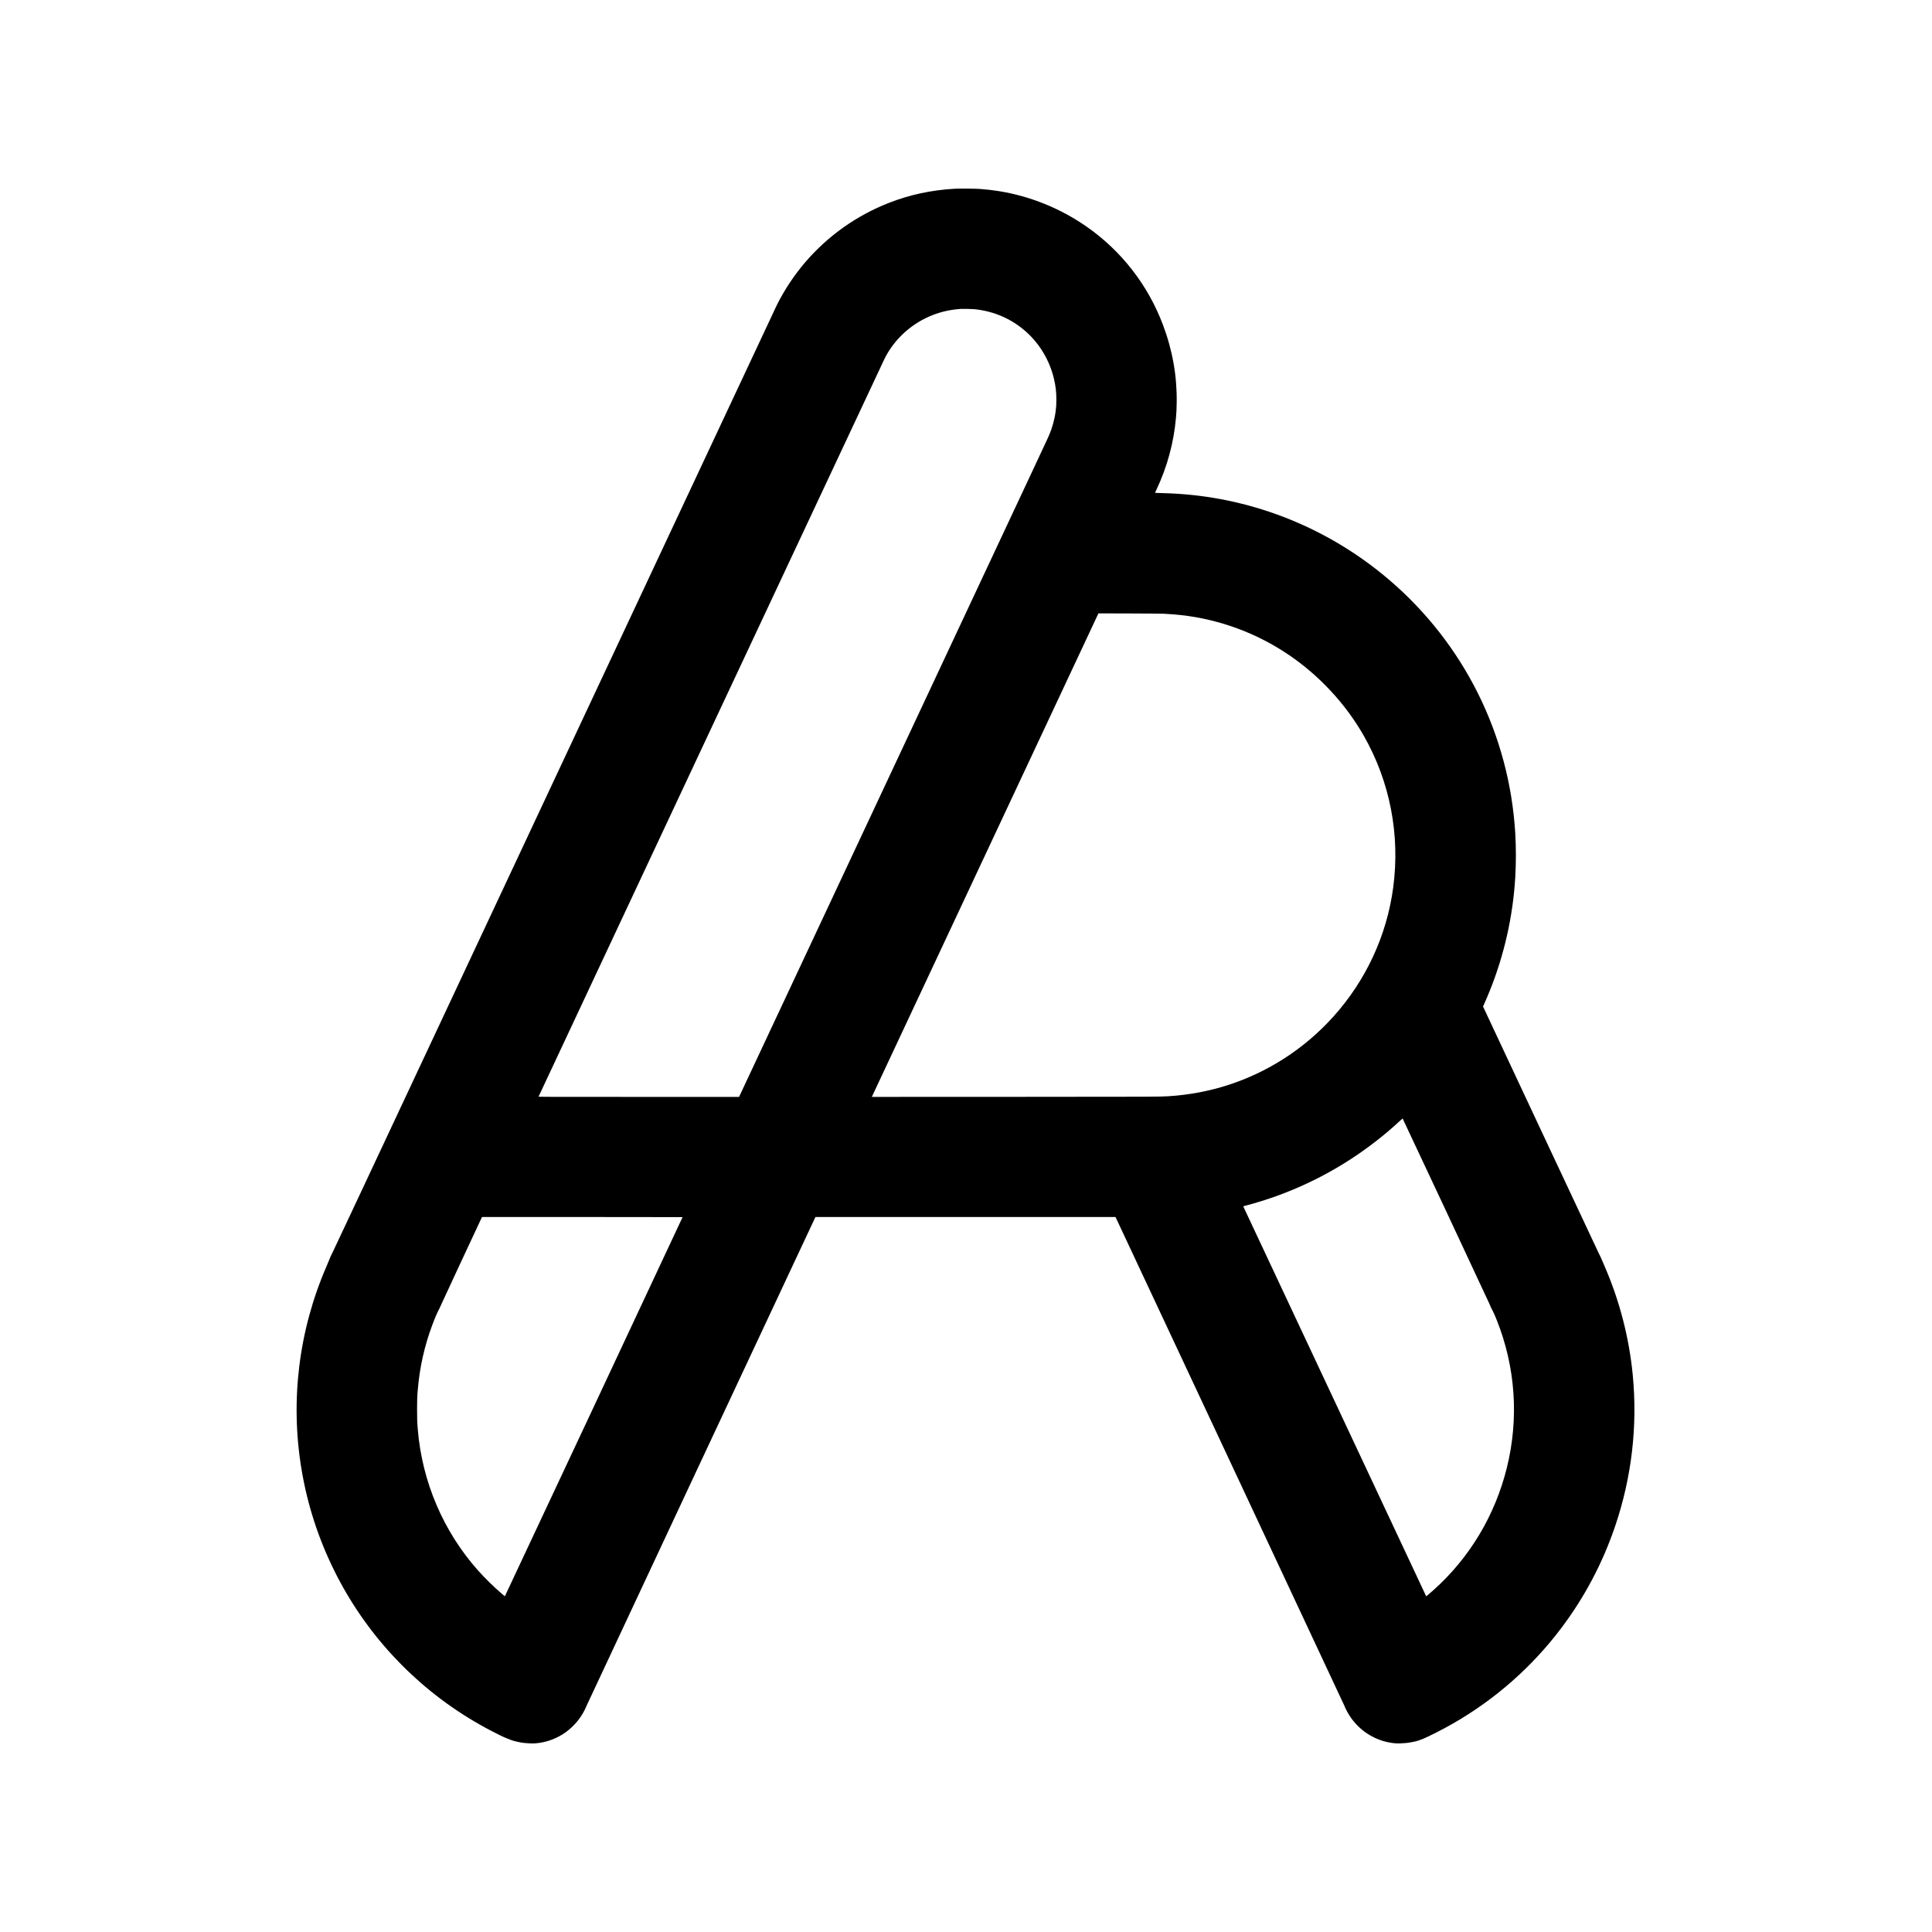<?xml version="1.0" standalone="no"?>
<!DOCTYPE svg PUBLIC "-//W3C//DTD SVG 20010904//EN"
 "http://www.w3.org/TR/2001/REC-SVG-20010904/DTD/svg10.dtd">
<svg version="1.0" xmlns="http://www.w3.org/2000/svg"
 width="12000pt" height="12000pt" viewBox="0 0 12000 12000"
 preserveAspectRatio="xMidYMid meet">

<g transform="translate(0,12000) scale(0.1,-0.1)"
fill="#000000" stroke="none">
<path d="M59320 108279 c-1458 -81 -2826 -375 -4120 -884 -2004 -787 -3774
-2043 -5174 -3670 -688 -800 -1293 -1711 -1774 -2670 -52 -104 -5470 -11658
-12039 -25675 -6570 -14017 -11976 -25548 -12013 -25625 -37 -77 -834 -1776
-1770 -3775 -936 -1999 -1735 -3699 -1776 -3777 -92 -177 -153 -311 -214 -473
-26 -69 -100 -246 -165 -395 -1719 -3962 -2257 -8332 -1549 -12590 369 -2220
1059 -4344 2069 -6367 164 -327 186 -370 328 -633 2058 -3819 5192 -6967 9007
-9047 462 -252 1129 -587 1260 -633 36 -13 121 -46 190 -75 229 -96 351 -132
650 -195 225 -47 362 -63 648 -77 187 -8 276 -8 389 1 592 49 1155 236 1669
554 370 229 741 570 1017 935 193 254 374 575 488 862 28 71 14114 30152
14185 30293 l24 47 9318 0 9318 0 18 -37 c202 -419 14165 -30240 14195 -30315
98 -246 253 -529 415 -758 256 -363 604 -705 966 -949 317 -214 694 -393 1045
-494 339 -98 731 -156 985 -144 289 14 487 27 520 36 19 6 73 14 120 19 47 5
139 22 205 37 66 15 140 31 165 35 25 5 70 18 100 29 30 11 64 20 76 21 11 0
24 3 28 7 7 7 10 9 198 76 305 110 1266 597 1928 977 2617 1500 4900 3511
6712 5910 1462 1936 2591 4075 3369 6380 1019 3020 1387 6197 1083 9350 -222
2307 -812 4596 -1730 6717 -64 147 -139 322 -166 388 -73 175 -152 344 -222
475 -33 63 -1663 3535 -3621 7715 l-3561 7600 59 130 c94 208 256 589 367 864
897 2235 1431 4615 1575 7021 53 895 53 1880 0 2760 -371 6106 -3179 11747
-7825 15721 -3713 3175 -8344 5055 -13190 5353 -343 22 -662 34 -1037 42 -178
4 -323 10 -323 14 0 3 44 100 99 216 657 1393 1066 2897 1200 4419 33 370 42
546 48 970 24 1642 -256 3236 -844 4804 -934 2493 -2589 4622 -4767 6135
-1634 1135 -3513 1892 -5466 2200 -367 58 -727 99 -1155 132 -244 18 -1282 28
-1535 13z m1210 -7484 c1252 -127 2390 -640 3297 -1487 794 -741 1368 -1728
1627 -2798 114 -467 159 -847 159 -1330 0 -293 -10 -454 -43 -715 -66 -512
-220 -1067 -421 -1517 -28 -62 -56 -129 -63 -148 -8 -19 -589 -1263 -1293
-2765 -704 -1501 -1335 -2847 -1402 -2990 -66 -143 -3803 -8116 -8303 -17717
l-8183 -17458 -6229 0 c-5927 0 -6228 1 -6224 18 7 24 21417 45690 21494
45843 620 1240 1728 2230 3046 2723 551 206 1063 314 1698 360 126 9 693 -4
840 -19z m11715 -18914 c438 -21 758 -45 1125 -87 2405 -271 4714 -1128 6713
-2493 1888 -1288 3498 -3028 4619 -4991 1629 -2850 2270 -6152 1832 -9435
-396 -2974 -1690 -5766 -3713 -8015 -903 -1004 -1933 -1881 -3056 -2602 -2172
-1395 -4615 -2190 -7215 -2348 -531 -32 -777 -33 -9582 -37 l-8817 -3 24 52
c14 29 3180 6787 7037 15016 l7013 14964 1900 -5 c1085 -3 1994 -10 2120 -16z
m17545 -37038 c1465 -3127 2689 -5750 2721 -5827 75 -188 105 -251 182 -392
68 -124 151 -309 267 -599 1172 -2929 1393 -6125 633 -9190 -733 -2963 -2320
-5605 -4568 -7609 -282 -251 -436 -379 -444 -370 -6 7 -11340 24166 -11358
24210 -2 7 46 24 124 44 607 155 1436 414 2048 640 2495 919 4764 2241 6805
3964 259 219 548 476 809 719 57 53 107 97 110 97 4 0 1205 -2559 2671 -5687z
m-47393 -440 c-2 -5 -2485 -5306 -5517 -11781 -3033 -6475 -5518 -11771 -5522
-11770 -4 2 -76 61 -160 133 -505 428 -1072 984 -1518 1485 -2145 2414 -3459
5492 -3730 8740 -39 474 -45 636 -45 1245 0 609 6 778 46 1245 115 1378 417
2717 904 4015 172 459 278 702 435 1005 38 74 91 189 117 255 36 92 2427 5224
2514 5398 l19 37 6231 0 c3427 0 6228 -3 6226 -7z"/>
</g>
</svg>
